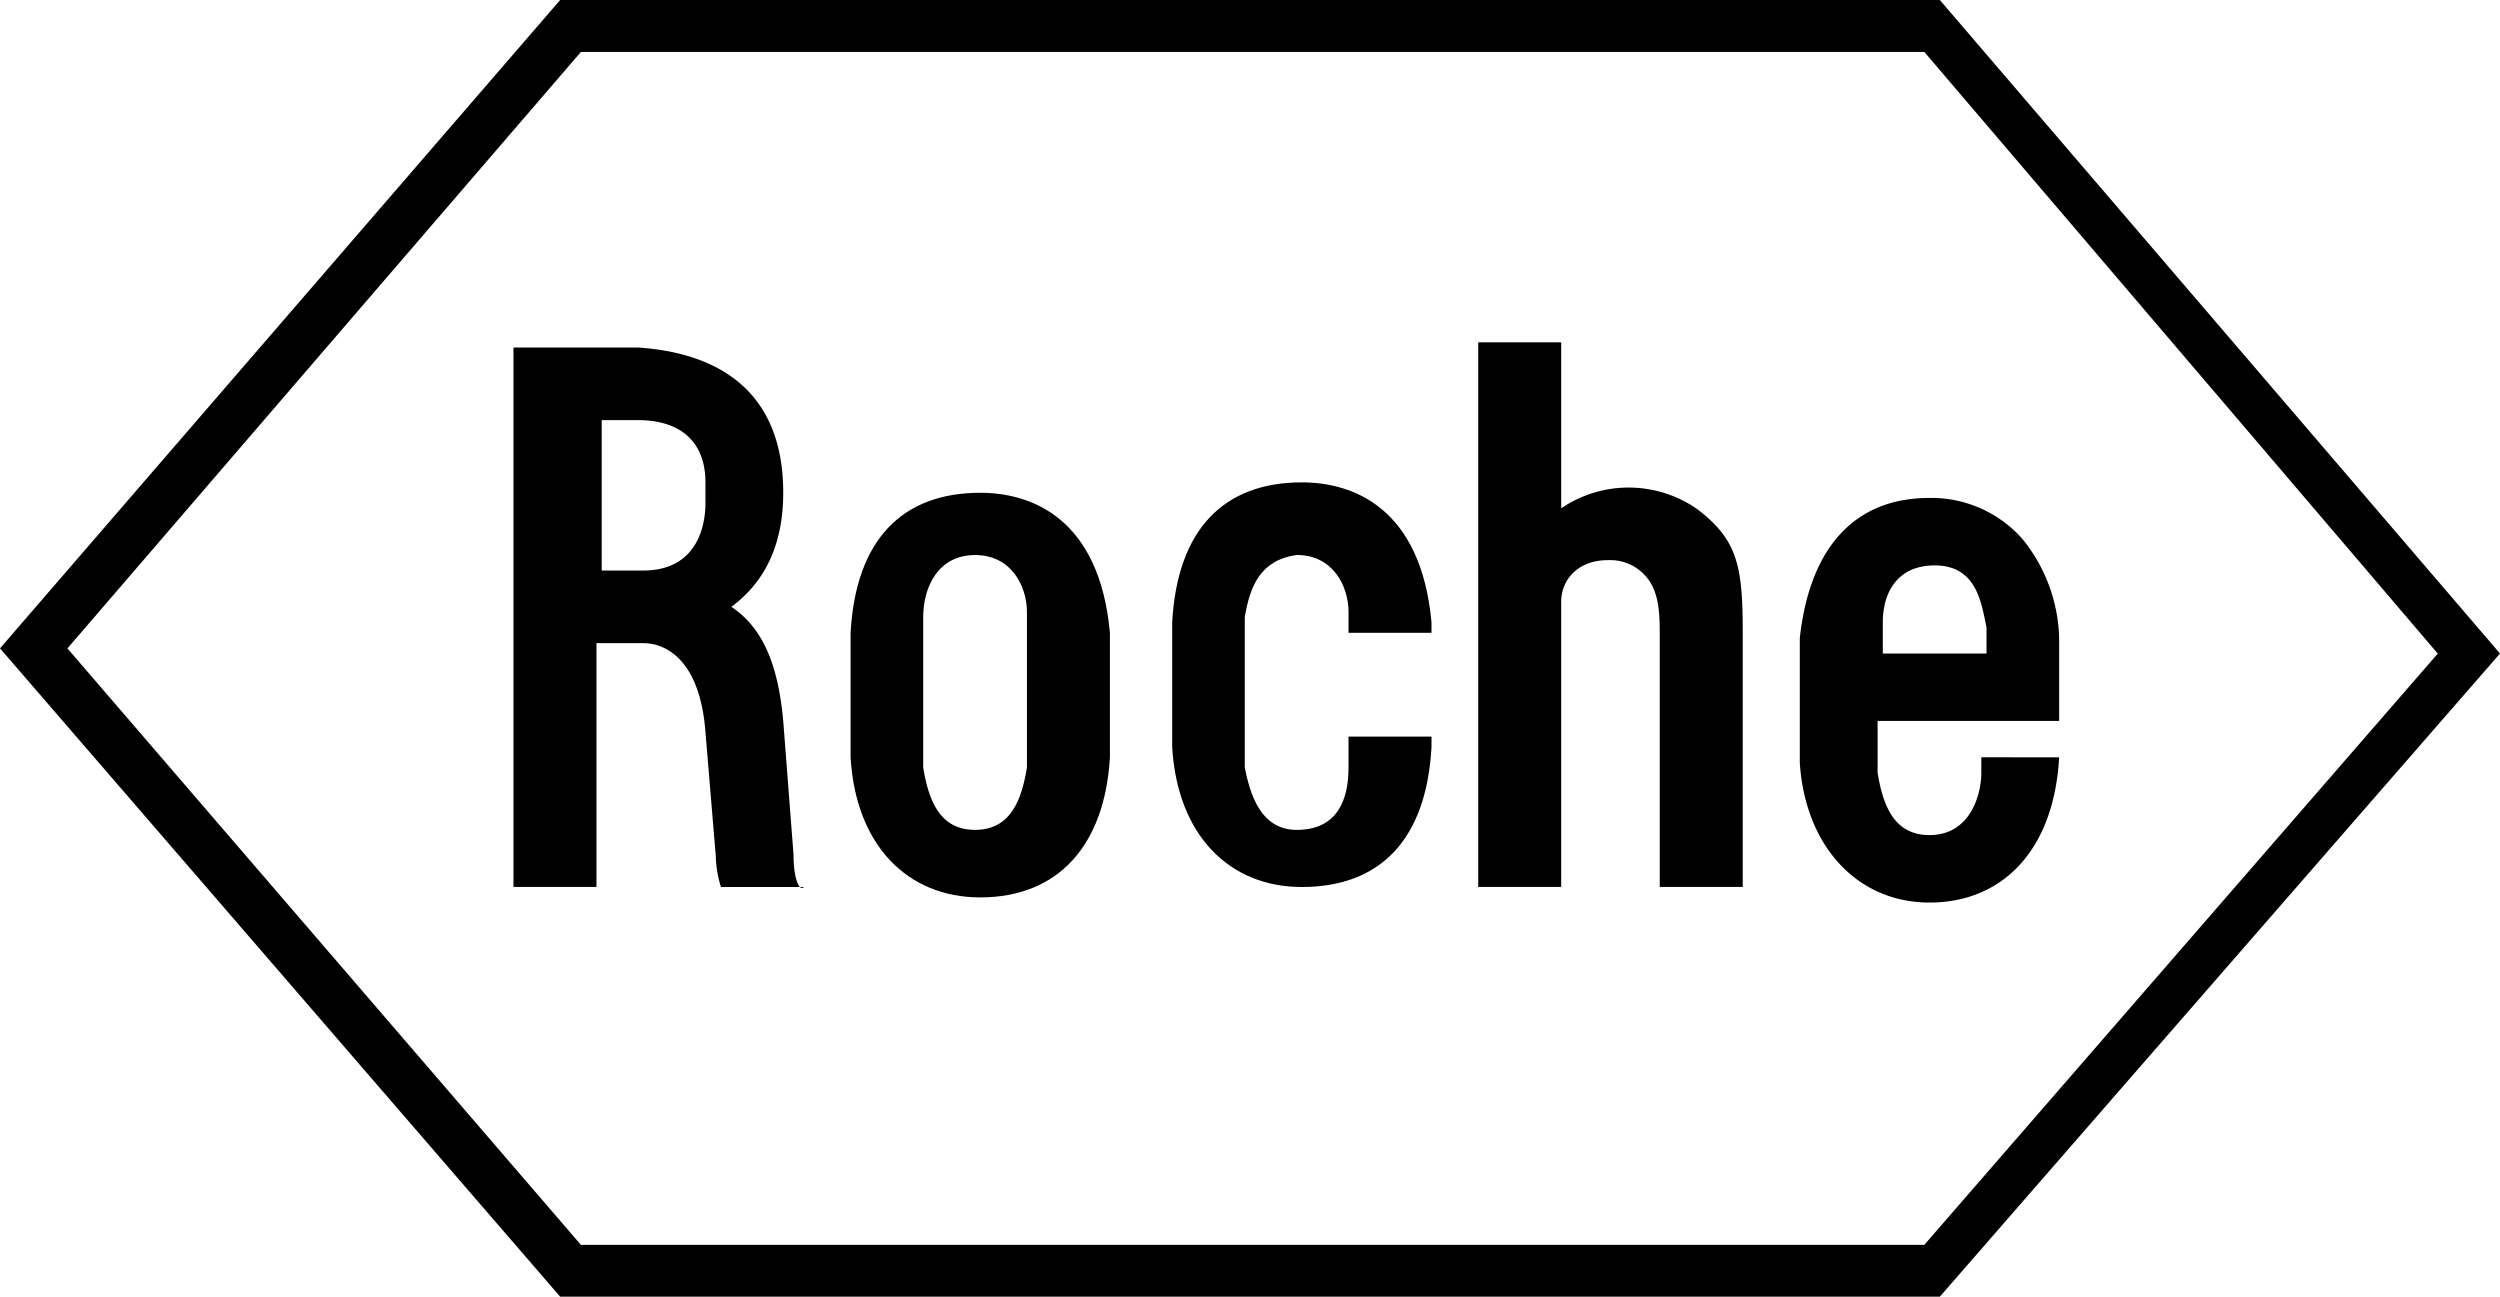 <svg id="组_53550" data-name="组 53550" xmlns="http://www.w3.org/2000/svg" width="202.753" height="105.162" viewBox="0 0 202.753 105.162">
  <path id="路径_15036" data-name="路径 15036" d="M1014.967,133.961a9.728,9.728,0,0,0-10.937,0V120.5H997.3v44.168h6.73V141.532c0-1.683,1.262-3.365,3.786-3.365a3.825,3.825,0,0,1,3.365,1.683c.842,1.262.842,2.944.842,4.627v20.191h6.73V144.056c0-5.468-.421-7.572-3.786-10.1" transform="translate(-877.415 -92.737)"/>
  <path id="路径_15037" data-name="路径 15037" d="M999.5,139.805v5.889c-.421,2.524-1.262,5.048-4.207,5.048s-3.786-2.524-4.206-5.048V133.5c0-2.524,1.262-5.048,4.206-5.048s4.207,2.524,4.207,4.627v6.73m6.73-5.048c-.841-9.254-6.31-11.358-10.516-11.358-6.31,0-10.1,3.786-10.516,11.358v10.1c.42,7.151,4.627,11.357,10.516,11.357,6.31,0,10.1-4.206,10.516-11.357v-10.1Z" transform="translate(-916.214 -83.438)"/>
  <path id="路径_15038" data-name="路径 15038" d="M1010.23,135.7v-2.1c0-2.524,1.262-4.627,4.206-4.627,3.366,0,3.786,2.945,4.207,5.048v2.1h-8.413m7.992,8.413v1.262c0,1.683-.841,5.048-4.206,5.048-2.944,0-3.786-2.524-4.206-5.048v-4.207h14.723v-6.73a13.279,13.279,0,0,0-2.945-7.992,9.851,9.851,0,0,0-7.572-3.365c-5.889,0-9.675,3.786-10.516,11.358v10.1c.421,6.73,4.627,11.357,10.516,11.357s10.1-4.206,10.516-11.778Z" transform="translate(-857.534 -83.118)"/>
  <path id="路径_15039" data-name="路径 15039" d="M1124.861,118.107l41.645,48.8-41.645,47.954H1015.913l-41.645-48.375,41.645-48.375h108.948Zm1.262-4.207H1014.23L968.8,166.481l45.43,52.581h111.893l45.43-52.161Z" transform="translate(-968.8 -113.9)"/>
  <path id="路径_15040" data-name="路径 15040" d="M985.43,126.489H988.8c3.365,0,5.468,1.683,5.468,5.048v1.683c0,2.1-.842,5.468-5.048,5.468h-3.365v-12.2m15.564,35.335-.842-10.937c-.42-4.627-1.683-7.572-4.206-9.254,1.683-1.262,4.206-3.786,4.206-9.254,0-8.413-5.468-11.358-11.778-11.778H978.7v43.748h6.73V144.577h3.786c2.1,0,4.627,1.683,5.048,7.151l.841,10.1a9.17,9.17,0,0,0,.421,2.524h6.73C1001.836,164.768,1001.415,163.506,1001.415,161.824Z" transform="translate(-937.056 -92.416)"/>
  <path id="路径_15041" data-name="路径 15041" d="M1005.7,145.074v1.262c0,2.524-.842,5.048-4.207,5.048-2.945,0-3.786-2.944-4.207-5.048v-12.2c.421-2.524,1.262-4.627,4.207-5.048,2.945,0,4.207,2.524,4.207,4.627V135.4h6.73v-.841c-.842-9.254-6.31-11.358-10.516-11.358-6.31,0-10.1,3.786-10.517,11.358v10.1c.42,7.151,4.627,11.358,10.517,11.358,6.309,0,10.1-3.786,10.516-11.358v-.841h-6.73" transform="translate(-896.333 -84.08)"/>
</svg>
